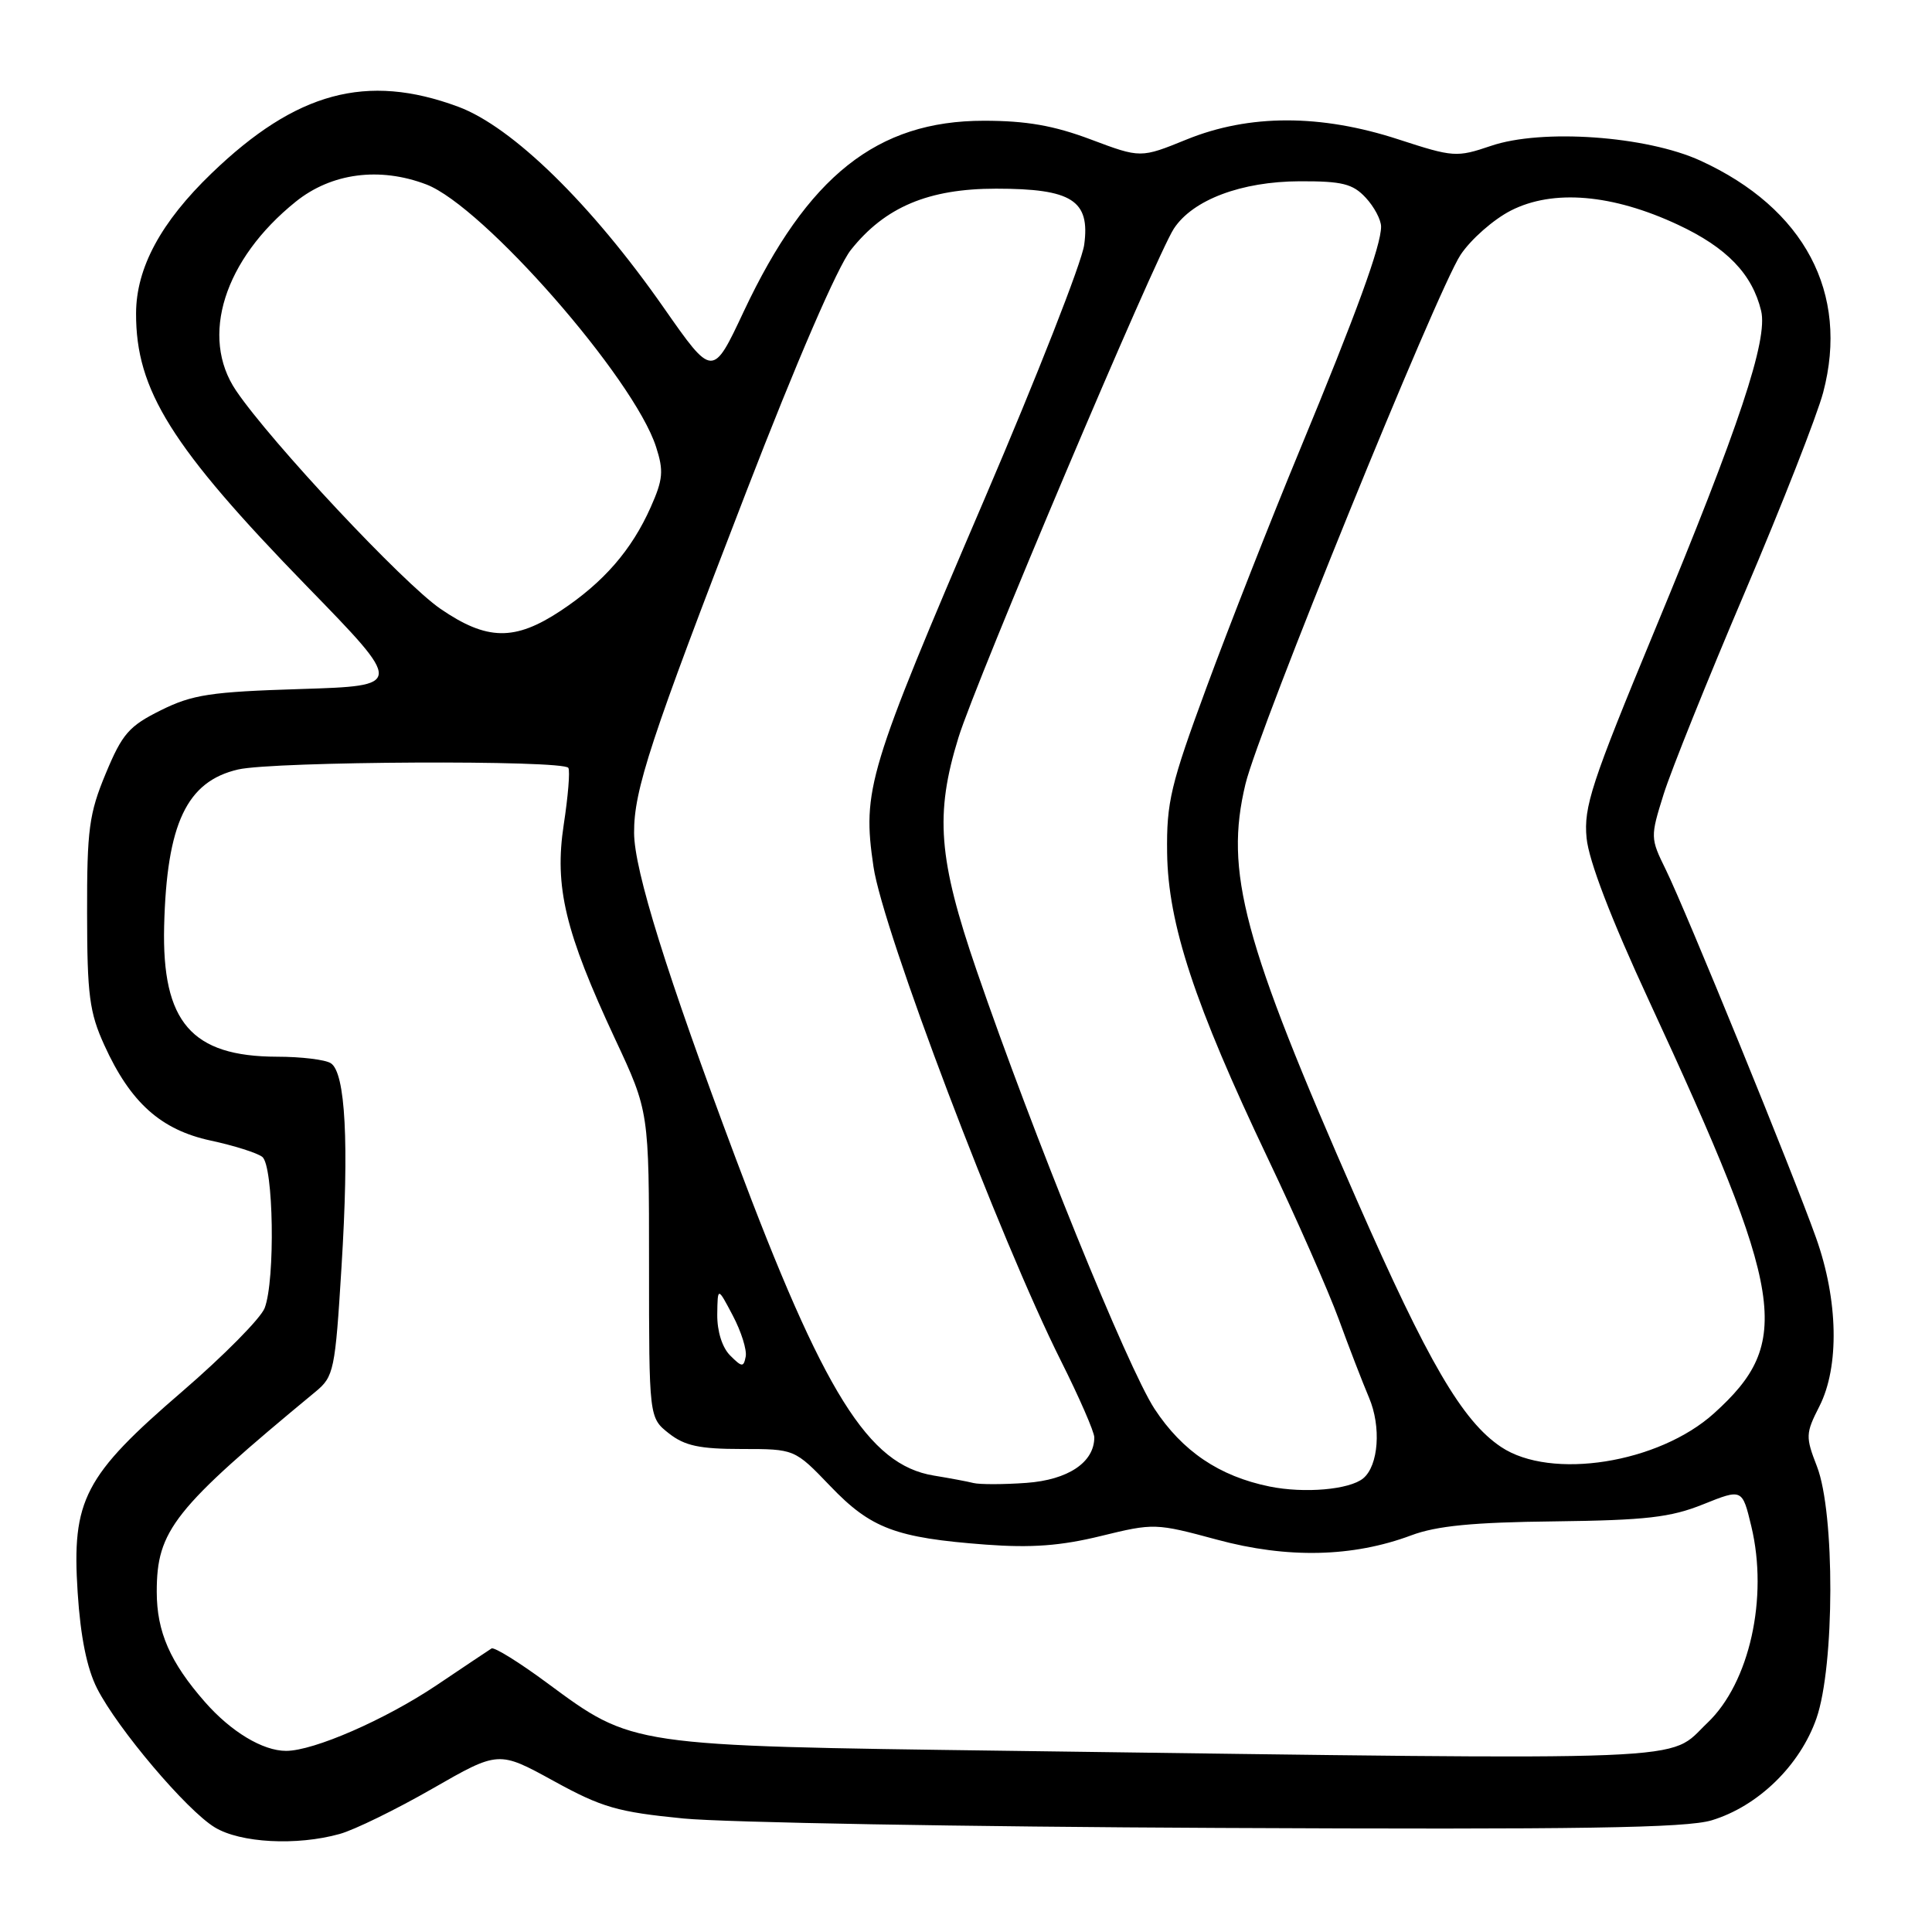 <?xml version="1.0" encoding="UTF-8" standalone="no"?>
<!DOCTYPE svg PUBLIC "-//W3C//DTD SVG 1.1//EN" "http://www.w3.org/Graphics/SVG/1.1/DTD/svg11.dtd" >
<svg xmlns="http://www.w3.org/2000/svg" xmlns:xlink="http://www.w3.org/1999/xlink" version="1.1" viewBox="0 0 256 256">
 <g >
 <path fill="currentColor"
d=" M 45.01 243.01 C 46.94 242.48 52.46 239.78 57.29 237.01 C 66.06 231.98 66.06 231.98 73.35 235.98 C 79.77 239.51 81.83 240.10 90.57 240.96 C 96.03 241.49 127.95 242.06 161.50 242.21 C 209.44 242.44 223.42 242.22 226.81 241.20 C 232.97 239.33 238.51 233.93 240.69 227.69 C 243.11 220.73 243.15 200.49 240.76 194.32 C 239.23 190.38 239.25 189.94 241.07 186.36 C 243.75 181.11 243.58 172.26 240.63 164.00 C 237.56 155.38 223.38 120.64 220.73 115.24 C 218.67 111.05 218.67 110.90 220.44 105.24 C 221.43 102.08 226.27 90.05 231.19 78.50 C 236.11 66.95 240.78 55.02 241.58 52.00 C 245.06 38.85 239.10 27.60 225.32 21.29 C 218.16 18.01 204.29 17.03 197.56 19.33 C 193.01 20.87 192.58 20.84 185.30 18.47 C 175.01 15.11 165.53 15.11 157.24 18.48 C 151.14 20.96 151.14 20.96 144.54 18.48 C 139.65 16.64 136.01 16.00 130.37 16.00 C 116.21 16.00 107.00 23.32 98.55 41.27 C 94.43 50.05 94.43 50.05 87.96 40.79 C 78.36 27.04 67.89 16.80 60.71 14.14 C 48.58 9.65 39.24 12.17 28.04 22.96 C 21.32 29.43 18.05 35.49 18.03 41.50 C 17.99 51.68 22.70 59.21 40.67 77.69 C 53.50 90.87 53.50 90.87 39.82 91.30 C 27.92 91.67 25.51 92.03 21.32 94.11 C 17.09 96.21 16.20 97.23 14.01 102.50 C 11.80 107.81 11.52 109.93 11.54 121.00 C 11.55 131.85 11.85 134.16 13.83 138.50 C 17.28 146.10 21.32 149.71 27.91 151.13 C 30.99 151.79 34.06 152.76 34.75 153.29 C 36.25 154.43 36.49 169.59 35.07 173.32 C 34.56 174.67 29.65 179.63 24.18 184.35 C 11.15 195.56 9.49 198.74 10.29 211.01 C 10.67 216.91 11.52 221.09 12.87 223.74 C 15.60 229.09 24.72 239.86 28.45 242.13 C 31.84 244.20 39.32 244.60 45.01 243.01 Z  M 133.50 231.99 C 83.36 231.32 83.88 231.40 72.52 223.02 C 68.81 220.27 65.48 218.21 65.13 218.43 C 64.78 218.65 61.49 220.85 57.82 223.32 C 51.03 227.87 41.57 232.00 37.91 232.00 C 34.82 232.00 30.62 229.47 27.17 225.54 C 22.54 220.27 20.77 216.22 20.77 210.92 C 20.77 202.77 23.00 199.96 41.82 184.40 C 44.24 182.40 44.41 181.58 45.25 167.90 C 46.27 151.48 45.78 142.11 43.83 140.88 C 43.10 140.41 39.89 140.02 36.70 140.02 C 25.37 139.99 21.44 135.43 21.75 122.71 C 22.09 109.14 24.73 103.54 31.55 101.96 C 36.28 100.87 74.70 100.68 75.31 101.75 C 75.55 102.16 75.27 105.54 74.70 109.25 C 73.44 117.51 74.87 123.46 81.52 137.71 C 86.00 147.29 86.00 147.29 86.00 167.57 C 86.00 187.85 86.00 187.85 88.63 189.93 C 90.73 191.58 92.70 192.00 98.28 192.00 C 105.30 192.00 105.30 192.00 110.01 196.91 C 115.40 202.54 118.68 203.77 130.62 204.67 C 136.66 205.12 140.57 204.83 145.87 203.53 C 152.90 201.81 153.13 201.82 161.25 204.01 C 170.59 206.54 179.25 206.34 187.00 203.44 C 190.36 202.18 195.18 201.71 206.00 201.59 C 218.11 201.44 221.35 201.07 225.68 199.33 C 230.86 197.25 230.86 197.25 232.06 202.25 C 234.33 211.71 231.82 222.97 226.26 228.27 C 220.78 233.48 226.95 233.24 133.50 231.99 Z  M 168.22 196.97 C 161.56 195.61 156.67 192.30 152.98 186.68 C 149.42 181.23 136.85 150.26 129.42 128.63 C 124.32 113.79 123.86 107.89 127.00 97.73 C 129.31 90.24 153.12 33.99 155.54 30.30 C 158.05 26.47 164.49 24.05 172.21 24.02 C 177.84 24.00 179.25 24.35 180.96 26.19 C 182.08 27.39 183.00 29.12 183.00 30.03 C 183.00 32.55 179.80 41.34 172.17 59.77 C 168.36 68.97 162.84 83.03 159.90 91.00 C 155.11 103.98 154.56 106.28 154.65 113.01 C 154.77 122.41 158.28 133.07 168.00 153.50 C 171.82 161.52 176.04 171.11 177.39 174.80 C 178.73 178.48 180.54 183.16 181.40 185.19 C 183.04 189.04 182.67 194.20 180.63 195.89 C 178.81 197.39 172.84 197.91 168.22 196.97 Z  M 129.00 196.51 C 128.18 196.30 125.80 195.86 123.73 195.52 C 115.07 194.10 109.17 184.66 97.49 153.50 C 88.33 129.07 84.04 115.31 84.02 110.36 C 83.99 104.69 86.18 98.04 98.90 65.12 C 105.54 47.93 110.99 35.32 112.74 33.12 C 117.26 27.43 123.02 25.00 131.99 25.00 C 142.04 25.00 144.47 26.55 143.66 32.45 C 143.35 34.74 137.42 49.85 130.49 66.03 C 114.95 102.29 114.24 104.62 115.74 114.84 C 116.97 123.26 132.52 164.25 140.58 180.32 C 143.01 185.17 145.00 189.73 145.00 190.46 C 145.00 193.77 141.53 196.09 136.00 196.49 C 132.97 196.71 129.82 196.71 129.00 196.51 Z  M 198.90 191.73 C 193.77 188.30 189.21 180.48 179.78 159.00 C 164.67 124.60 162.24 115.51 165.03 103.89 C 166.75 96.69 190.42 38.47 193.53 33.77 C 194.89 31.72 197.89 29.08 200.20 27.90 C 205.79 25.05 213.66 25.72 222.34 29.78 C 228.80 32.80 232.18 36.30 233.36 41.19 C 234.28 45.01 230.45 56.53 219.29 83.44 C 210.87 103.76 209.83 106.91 210.23 111.04 C 210.52 114.05 213.45 121.70 218.50 132.60 C 236.62 171.74 237.58 177.82 227.12 187.27 C 219.79 193.89 205.51 196.15 198.90 191.73 Z  M 96.75 179.61 C 95.69 178.55 95.02 176.40 95.04 174.18 C 95.09 170.50 95.09 170.50 97.10 174.32 C 98.21 176.42 98.98 178.86 98.81 179.75 C 98.53 181.19 98.32 181.18 96.75 179.61 Z  M 58.36 80.67 C 53.42 77.28 35.89 58.57 31.28 51.76 C 26.45 44.63 29.69 34.37 39.18 26.73 C 43.91 22.92 50.29 22.08 56.49 24.44 C 64.04 27.33 84.01 50.13 86.93 59.21 C 87.96 62.39 87.86 63.53 86.22 67.21 C 83.70 72.88 79.98 77.16 74.31 80.92 C 68.21 84.96 64.53 84.90 58.36 80.67 Z "/>
</g>
</svg>